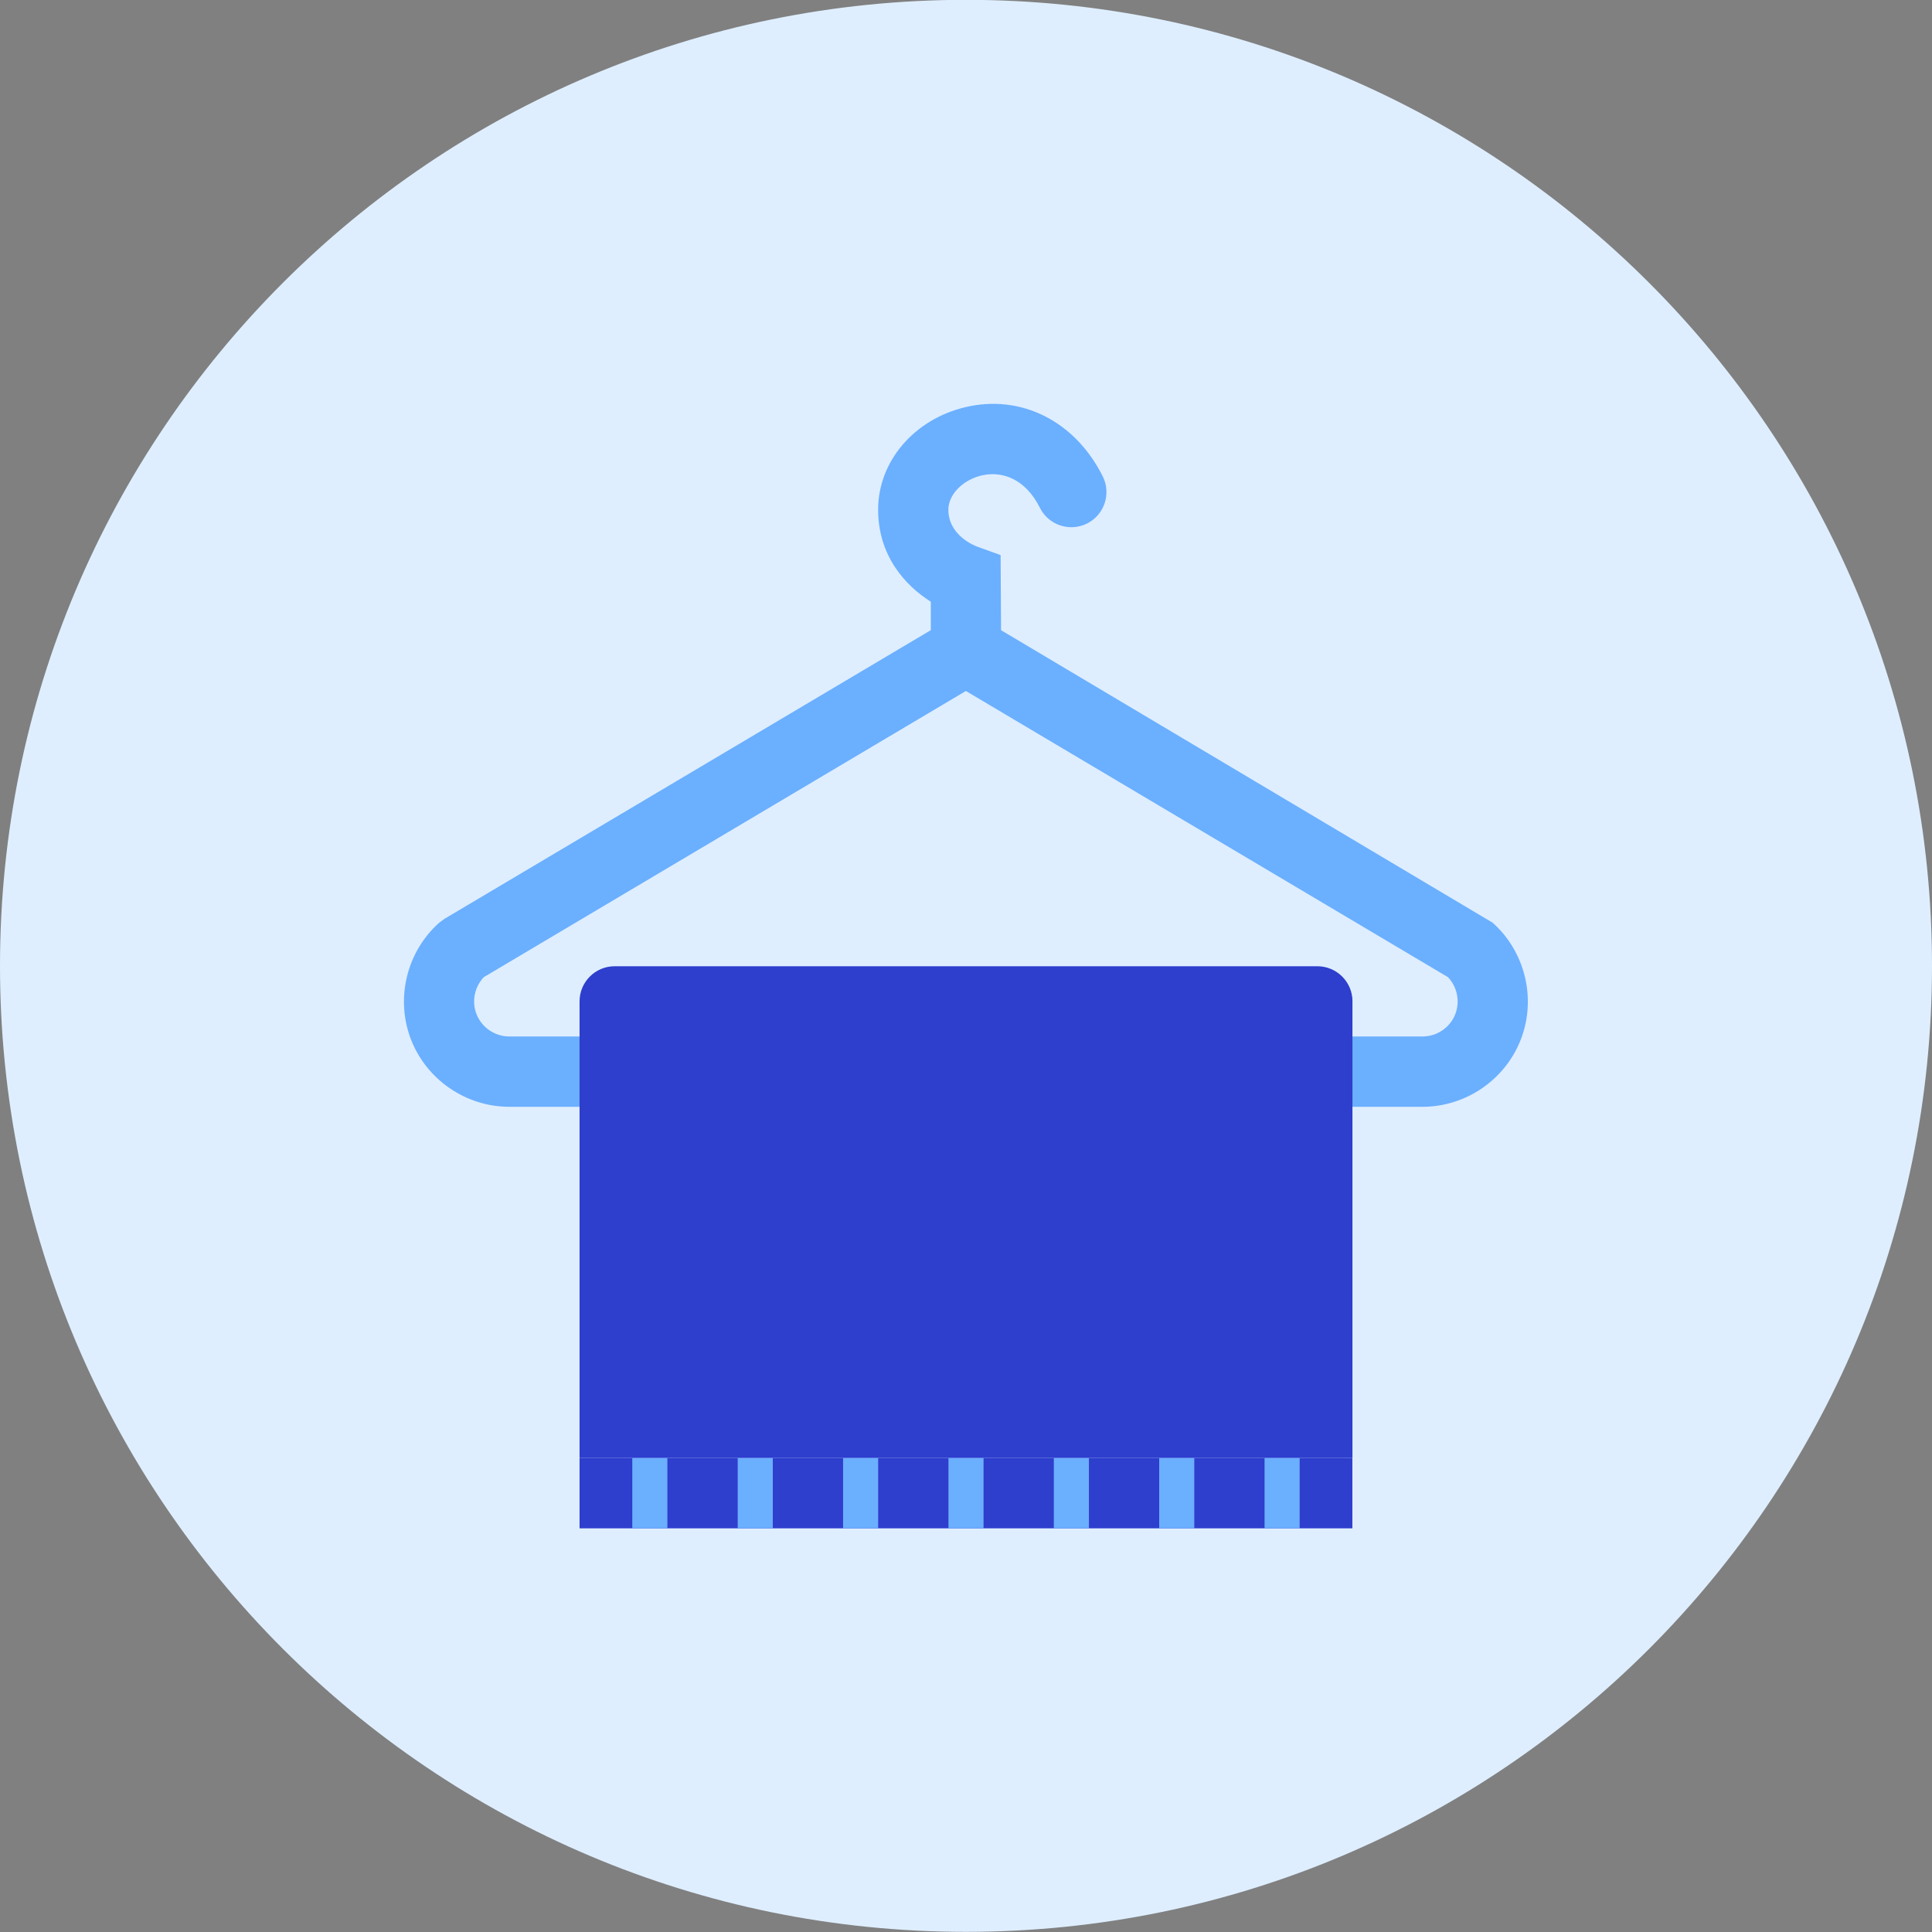 <svg xmlns="http://www.w3.org/2000/svg" fill="none" viewBox="0 0 48 48" id="Towel--Streamline-Kameleon">
  <rect x="0" y="0" width="48" height="48" fill="#808080" stroke="none"/>
  <desc>
    Towel Streamline Icon: https://streamlinehq.com
  </desc>
  <path fill="#deeeff" d="M24 47.996c13.255 0 24 -10.745 24 -24 0 -13.255 -10.745 -24 -24 -24C10.745 -0.004 0 10.741 0 23.996c0 13.255 10.745 24 24 24Z" stroke-width="1"></path>
  <path fill="#6bafff" d="m37.087 22.926 -12.216 -7.269 -0.011 -1.866 -0.576 -0.208c-0.074 -0.027 -0.722 -0.28 -0.722 -0.921 0 -0.781 1.551 -1.492 2.274 -0.046 0.215 0.431 0.74 0.605 1.171 0.391 0.431 -0.216 0.606 -0.74 0.391 -1.171 -0.686 -1.372 -2.025 -2.048 -3.41 -1.721 -1.278 0.301 -2.171 1.349 -2.171 2.547 0 1.147 0.674 1.888 1.309 2.287v0.707l-12.081 7.171 -0.136 0.1c-0.805 0.718 -1.087 1.879 -0.703 2.886 0.384 1.008 1.368 1.685 2.446 1.685H35.343c1.079 0 2.062 -0.677 2.446 -1.685 0.385 -1.008 0.102 -2.168 -0.703 -2.887Zm-0.928 2.264c-0.128 0.336 -0.456 0.561 -0.816 0.561H12.652c-0.359 0 -0.687 -0.226 -0.816 -0.561 -0.12 -0.314 -0.045 -0.672 0.184 -0.913l11.977 -7.11 11.977 7.11c0.23 0.241 0.304 0.6 0.184 0.913Z" stroke-width="1"></path>
  <path fill="#2e3ecd" d="M33.602 24.879c0 -0.482 -0.391 -0.873 -0.873 -0.873H15.272c-0.482 0 -0.873 0.391 -0.873 0.873v11.345h19.202V24.879Z" stroke-width="1"></path>
  <path fill="#2e3ecd" d="M33.599 36.225H14.399v1.746h19.2v-1.746Z" stroke-width="1"></path>
  <path fill="#6bafff" d="M16.581 36.225h-0.872v1.745h0.872v-1.745Z" stroke-width="1"></path>
  <path fill="#6bafff" d="M19.2 36.225h-0.872v1.745h0.872v-1.745Z" stroke-width="1"></path>
  <path fill="#6bafff" d="M21.818 36.225h-0.872v1.745h0.872v-1.745Z" stroke-width="1"></path>
  <path fill="#6bafff" d="M24.436 36.225h-0.872v1.745h0.872v-1.745Z" stroke-width="1"></path>
  <path fill="#6bafff" d="M27.054 36.225h-0.872v1.745h0.872v-1.745Z" stroke-width="1"></path>
  <path fill="#6bafff" d="M29.672 36.225h-0.872v1.745h0.872v-1.745Z" stroke-width="1"></path>
  <path fill="#6bafff" d="M32.29 36.225h-0.872v1.745h0.872v-1.745Z" stroke-width="1"></path>
</svg>
